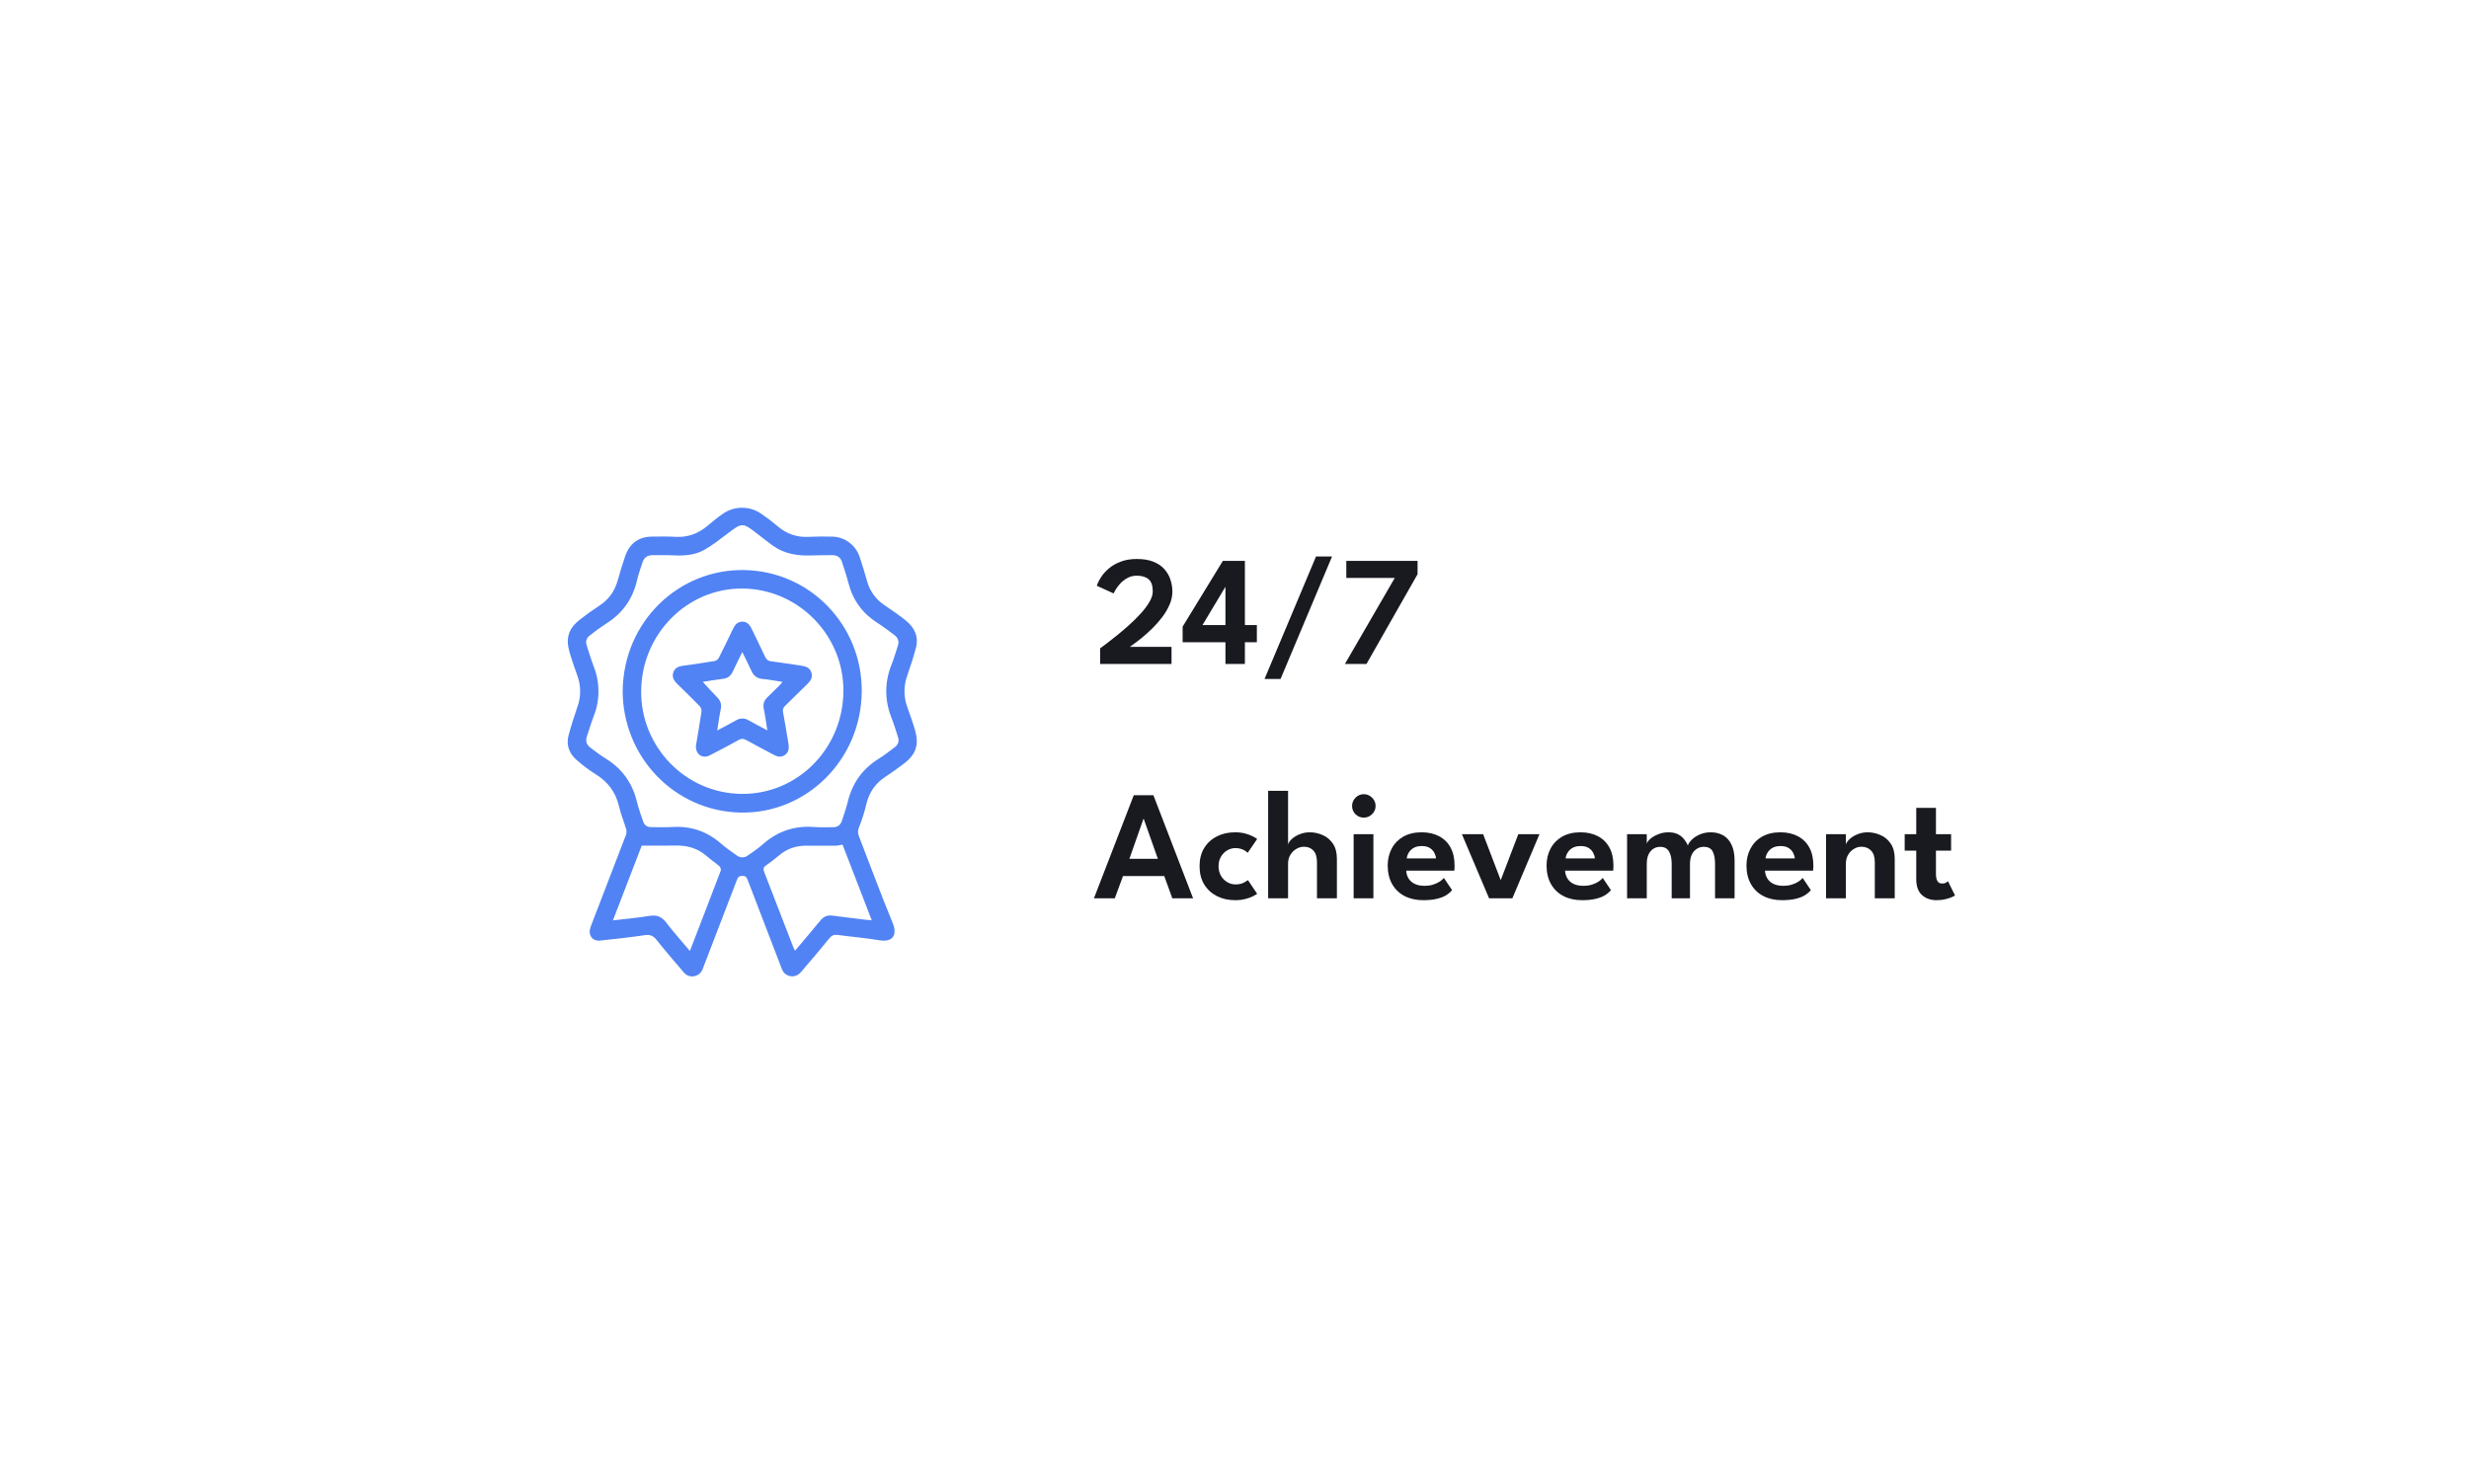 <svg width="316" height="190" viewBox="0 0 316 190" fill="none" xmlns="http://www.w3.org/2000/svg">
<g filter="url(#filter0_d_46_67)">
<rect x="50" y="46" width="216" height="90" rx="20" fill="white" shape-rendering="crispEdges"/>
<path d="M92.544 61.755C93.246 61.275 94.071 61.013 94.918 61.001C95.764 60.989 96.596 61.228 97.311 61.688L97.331 61.701C98.12 62.237 98.88 62.815 99.609 63.431C100.67 64.343 102.035 64.808 103.423 64.728C104.47 64.68 105.516 64.672 106.563 64.701C107.327 64.724 108.066 64.981 108.682 65.439C109.299 65.896 109.764 66.533 110.015 67.265C110.371 68.293 110.67 69.343 110.972 70.389C111.315 71.651 112.101 72.742 113.182 73.457C114.1 74.076 115.014 74.709 115.883 75.397C117.003 76.283 117.611 77.441 117.233 78.908C116.911 80.154 116.497 81.377 116.08 82.595C115.649 83.85 115.658 85.217 116.105 86.466C116.462 87.461 116.817 88.46 117.112 89.475C117.646 91.315 117.245 92.553 115.737 93.722C114.938 94.343 114.109 94.923 113.264 95.481C112.02 96.307 111.247 97.444 110.883 98.923C110.656 99.905 110.355 100.869 109.982 101.804C109.788 102.276 109.76 102.616 109.927 103.045C111.368 106.751 112.733 110.489 114.253 114.159C114.834 115.568 114.406 116.692 112.484 116.364C110.729 116.066 108.949 115.926 107.184 115.686C106.727 115.625 106.439 115.764 106.148 116.119C104.973 117.554 103.781 118.974 102.57 120.378C102.502 120.456 102.431 120.531 102.356 120.602C102.188 120.761 101.984 120.876 101.762 120.936C101.541 120.997 101.308 121.002 101.084 120.951C100.86 120.9 100.652 120.794 100.477 120.642C100.303 120.491 100.167 120.299 100.082 120.082C100.079 120.076 100.077 120.07 100.074 120.063C98.623 116.259 97.152 112.464 95.696 108.662C95.567 108.326 95.453 108.122 95.015 108.129C94.599 108.129 94.454 108.29 94.317 108.641C92.891 112.371 91.446 116.093 90.022 119.823C89.983 119.923 89.945 120.023 89.905 120.12C89.502 121.08 88.234 121.31 87.554 120.528L87.545 120.518C86.349 119.123 85.152 117.731 84.007 116.295C83.59 115.771 83.178 115.626 82.527 115.72C80.63 115.995 78.725 116.213 76.818 116.41C75.83 116.513 75.258 115.738 75.551 114.778C75.608 114.59 75.684 114.408 75.754 114.225C77.198 110.48 78.64 106.733 80.079 102.985C80.184 102.741 80.212 102.471 80.161 102.21C79.872 101.213 79.463 100.25 79.231 99.244C78.813 97.43 77.826 96.106 76.27 95.139C75.398 94.59 74.572 93.972 73.798 93.289C72.867 92.477 72.441 91.401 72.764 90.164C73.094 88.896 73.512 87.652 73.927 86.409C74.361 85.178 74.361 83.833 73.927 82.602C73.567 81.566 73.195 80.532 72.891 79.479C72.366 77.669 72.774 76.438 74.26 75.286C75.075 74.654 75.919 74.056 76.777 73.488C77.948 72.713 78.687 71.639 79.069 70.276C79.357 69.238 79.663 68.203 80.019 67.187C80.588 65.567 81.737 64.71 83.447 64.697C84.454 64.687 85.463 64.668 86.47 64.725C88.001 64.811 89.308 64.334 90.495 63.361C91.162 62.81 91.825 62.238 92.544 61.755ZM85.451 67.07C84.946 67.07 84.23 67.07 83.512 67.07C82.871 67.07 82.439 67.364 82.239 67.979C81.991 68.742 81.715 69.501 81.535 70.282C80.97 72.713 79.65 74.549 77.557 75.85C76.84 76.315 76.147 76.818 75.48 77.355C75.076 77.665 74.913 78.088 75.086 78.608C75.384 79.499 75.64 80.406 75.976 81.283C76.801 83.347 76.801 85.656 75.976 87.72C75.654 88.559 75.401 89.427 75.109 90.279C74.9 90.888 75.093 91.362 75.575 91.725C76.23 92.212 76.878 92.718 77.57 93.14C79.65 94.426 80.942 96.262 81.524 98.659C81.728 99.513 82.036 100.343 82.32 101.176C82.382 101.387 82.511 101.57 82.686 101.699C82.862 101.827 83.075 101.892 83.291 101.884C84.221 101.892 85.152 101.925 86.082 101.869C88.446 101.727 90.501 102.443 92.295 104.006C92.925 104.553 93.619 105.027 94.3 105.512C94.502 105.67 94.749 105.756 95.004 105.757C95.26 105.758 95.508 105.674 95.711 105.518C96.347 105.071 97.004 104.642 97.582 104.125C99.488 102.42 101.685 101.673 104.218 101.872C105.026 101.936 105.845 101.895 106.659 101.895C107.212 101.895 107.579 101.603 107.75 101.088C108.021 100.27 108.305 99.454 108.511 98.618C109.092 96.249 110.383 94.431 112.44 93.151C113.163 92.701 113.842 92.172 114.523 91.653C114.945 91.329 115.116 90.894 114.931 90.355C114.66 89.558 114.439 88.741 114.126 87.962C113.196 85.642 113.196 83.343 114.126 81.023C114.433 80.263 114.646 79.463 114.912 78.686C115.112 78.096 114.928 77.636 114.461 77.288C113.745 76.753 113.031 76.21 112.278 75.728C110.388 74.518 109.153 72.841 108.589 70.639C108.356 69.73 108.049 68.838 107.763 67.942C107.572 67.345 107.143 67.066 106.529 67.072C105.657 67.08 104.785 67.072 103.914 67.105C102.131 67.178 100.426 66.927 98.931 65.862C98.25 65.379 97.595 64.853 96.935 64.34C95.039 62.869 94.987 62.882 93.097 64.324C92.157 65.042 91.211 65.774 90.19 66.367C88.791 67.183 87.218 67.167 85.446 67.07H85.451ZM88.299 117.741C89.648 114.242 90.961 110.848 92.253 107.444C92.308 107.297 92.194 106.998 92.062 106.883C91.533 106.423 90.947 106.033 90.418 105.572C89.266 104.57 87.926 104.213 86.437 104.246C85.031 104.277 83.625 104.253 82.134 104.253L78.447 113.828C80.083 113.632 81.606 113.496 83.112 113.252C84.017 113.105 84.657 113.32 85.233 114.064C86.18 115.296 87.218 116.461 88.295 117.741H88.299ZM107.835 104.128C107.525 104.18 107.26 104.262 106.994 104.264C105.754 104.275 104.516 104.275 103.28 104.264C102.001 104.247 100.838 104.587 99.827 105.414C99.245 105.895 98.645 106.37 98.024 106.805C97.681 107.041 97.666 107.268 97.81 107.637C99.064 110.846 100.298 114.064 101.54 117.278C101.59 117.409 101.664 117.531 101.752 117.708C102.867 116.386 103.95 115.129 104.998 113.844C105.411 113.338 105.88 113.131 106.519 113.215C107.958 113.408 109.4 113.569 110.842 113.75C111.058 113.777 111.277 113.787 111.571 113.81L107.835 104.128Z" fill="#5183F4"/>
<path d="M79.694 84.408C79.826 75.472 86.951 68.843 95.217 68.977C103.745 69.115 110.373 76.115 110.292 84.551C110.208 93.315 103.153 100.212 94.755 100.021C90.728 99.945 86.892 98.264 84.074 95.344C81.257 92.423 79.683 88.495 79.694 84.408ZM82.061 84.447C81.997 91.633 87.742 97.544 94.882 97.632C102.022 97.721 107.843 91.905 107.945 84.575C108.045 77.378 102.215 71.405 95.038 71.344C87.946 71.285 82.124 77.164 82.061 84.447Z" fill="#5183F4"/>
<path d="M89.069 91.483C89.302 90.067 89.564 88.599 89.781 87.117C89.793 86.992 89.78 86.865 89.743 86.745C89.706 86.625 89.645 86.513 89.564 86.417C88.628 85.45 87.663 84.51 86.697 83.572C86.265 83.151 85.962 82.69 86.179 82.062C86.387 81.46 86.897 81.3 87.464 81.222C88.807 81.037 90.15 80.846 91.487 80.618C91.598 80.586 91.702 80.531 91.793 80.457C91.883 80.382 91.958 80.291 92.013 80.187C92.602 79.036 93.162 77.872 93.717 76.705C93.988 76.137 94.277 75.59 94.996 75.582C95.715 75.573 96.017 76.103 96.288 76.675C96.823 77.809 97.392 78.925 97.916 80.061C98.089 80.434 98.295 80.62 98.73 80.67C100.037 80.824 101.337 81.043 102.639 81.234C103.188 81.314 103.66 81.512 103.845 82.098C104.03 82.684 103.783 83.12 103.38 83.514C102.414 84.458 101.467 85.411 100.497 86.345C100.251 86.581 100.148 86.795 100.218 87.161C100.469 88.47 100.671 89.791 100.897 91.106C101 91.696 101.004 92.255 100.464 92.647C99.946 93.021 99.446 92.858 98.939 92.582C97.796 91.96 96.637 91.37 95.499 90.738C95.151 90.548 94.892 90.53 94.539 90.727C93.318 91.409 92.084 92.067 90.838 92.7C89.905 93.175 89.022 92.575 89.069 91.483ZM91.798 89.51C92.684 89.038 93.461 88.643 94.216 88.212C94.454 88.061 94.729 87.981 95.01 87.981C95.291 87.981 95.567 88.061 95.805 88.212C96.561 88.641 97.335 89.038 98.21 89.5C98.049 88.501 97.936 87.613 97.755 86.738C97.629 86.127 97.798 85.667 98.226 85.255C98.775 84.73 99.314 84.193 99.854 83.654C99.955 83.538 100.049 83.416 100.134 83.288C99.228 83.153 98.408 82.993 97.576 82.917C96.879 82.852 96.451 82.51 96.168 81.875C95.819 81.099 95.428 80.341 95.005 79.473C94.555 80.392 94.148 81.187 93.775 81.998C93.52 82.55 93.121 82.831 92.525 82.903C91.654 83.008 90.788 83.161 89.946 83.29C90.567 83.96 91.146 84.616 91.76 85.235C92.194 85.673 92.385 86.134 92.25 86.769C92.068 87.624 91.959 88.5 91.796 89.51H91.798Z" fill="#5183F4"/>
<path d="M145.5 69.7C145.02 69.7 144.597 69.81 144.23 70.03C143.863 70.243 143.557 70.493 143.31 70.78C143.063 71.067 142.873 71.327 142.74 71.56C142.613 71.793 142.543 71.93 142.53 71.97L140.38 70.99C140.393 70.917 140.457 70.757 140.57 70.51C140.683 70.257 140.86 69.963 141.1 69.63C141.347 69.297 141.667 68.973 142.06 68.66C142.453 68.347 142.933 68.087 143.5 67.88C144.067 67.667 144.733 67.56 145.5 67.56C146.353 67.56 147.07 67.68 147.65 67.92C148.237 68.16 148.703 68.483 149.05 68.89C149.403 69.29 149.657 69.74 149.81 70.24C149.97 70.733 150.05 71.233 150.05 71.74C150.05 72.313 149.927 72.877 149.68 73.43C149.44 73.983 149.123 74.517 148.73 75.03C148.343 75.537 147.927 76.01 147.48 76.45C147.033 76.883 146.603 77.27 146.19 77.61C145.783 77.943 145.433 78.213 145.14 78.42C144.847 78.627 144.667 78.757 144.6 78.81H149.94V81H140.8V79C140.94 78.893 141.2 78.7 141.58 78.42C141.96 78.133 142.403 77.787 142.91 77.38C143.417 76.973 143.937 76.53 144.47 76.05C145.01 75.57 145.51 75.077 145.97 74.57C146.437 74.063 146.813 73.567 147.1 73.08C147.393 72.587 147.54 72.13 147.54 71.71C147.54 70.977 147.363 70.46 147.01 70.16C146.657 69.853 146.153 69.7 145.5 69.7ZM159.331 67.8V76.02H160.861V78.22H159.331V81H156.841V78.22H151.361V76.22L156.511 67.8H159.331ZM156.841 76.02V71.15H156.821L153.901 76.02H156.841ZM168.435 67.24H170.485L163.895 82.92H161.845L168.435 67.24ZM172.31 67.8H181.43V69.51L174.89 81H172.13L178.51 69.99H172.31V67.8ZM145.11 97.8H147.62L152.7 111H150.04L149.01 108.15H143.73L142.68 111H140.01L145.11 97.8ZM144.55 105.94H148.19L146.38 100.82H146.35L144.55 105.94ZM158.119 109.22C158.552 109.22 158.905 109.147 159.179 109C159.452 108.853 159.632 108.743 159.719 108.67L160.899 110.42C160.805 110.493 160.632 110.597 160.379 110.73C160.125 110.863 159.802 110.98 159.409 111.08C159.022 111.187 158.579 111.24 158.079 111.24C157.212 111.24 156.435 111.067 155.749 110.72C155.062 110.367 154.519 109.867 154.119 109.22C153.725 108.567 153.529 107.79 153.529 106.89C153.529 105.983 153.725 105.207 154.119 104.56C154.519 103.913 155.062 103.417 155.749 103.07C156.435 102.723 157.212 102.55 158.079 102.55C158.572 102.55 159.009 102.603 159.389 102.71C159.775 102.817 160.099 102.94 160.359 103.08C160.619 103.213 160.799 103.323 160.899 103.41L159.689 105.17C159.642 105.117 159.552 105.043 159.419 104.95C159.285 104.857 159.109 104.77 158.889 104.69C158.675 104.61 158.419 104.57 158.119 104.57C157.752 104.57 157.402 104.667 157.069 104.86C156.742 105.053 156.475 105.323 156.269 105.67C156.062 106.017 155.959 106.423 155.959 106.89C155.959 107.357 156.062 107.767 156.269 108.12C156.475 108.467 156.742 108.737 157.069 108.93C157.402 109.123 157.752 109.22 158.119 109.22ZM167.636 102.55C168.196 102.55 168.743 102.667 169.276 102.9C169.81 103.127 170.246 103.49 170.586 103.99C170.933 104.49 171.106 105.143 171.106 105.95V111H168.556V106.39C168.556 105.717 168.403 105.217 168.096 104.89C167.796 104.563 167.393 104.4 166.886 104.4C166.546 104.4 166.22 104.493 165.906 104.68C165.6 104.86 165.346 105.113 165.146 105.44C164.953 105.76 164.856 106.127 164.856 106.54V111H162.306V97.24H164.856V104.1C164.923 103.873 165.086 103.64 165.346 103.4C165.606 103.16 165.936 102.96 166.336 102.8C166.736 102.633 167.17 102.55 167.636 102.55ZM173.248 111V102.79H175.778V111H173.248ZM174.548 100.67C174.128 100.67 173.771 100.523 173.478 100.23C173.191 99.937 173.048 99.587 173.048 99.18C173.048 98.773 173.194 98.42 173.488 98.12C173.781 97.82 174.134 97.67 174.548 97.67C174.821 97.67 175.071 97.74 175.298 97.88C175.524 98.013 175.708 98.193 175.848 98.42C175.988 98.647 176.058 98.9 176.058 99.18C176.058 99.587 175.908 99.937 175.608 100.23C175.314 100.523 174.961 100.67 174.548 100.67ZM179.978 107.46C179.998 107.833 180.098 108.167 180.278 108.46C180.458 108.753 180.718 108.983 181.058 109.15C181.405 109.317 181.818 109.4 182.298 109.4C182.731 109.4 183.111 109.347 183.438 109.24C183.771 109.133 184.051 109.003 184.278 108.85C184.511 108.69 184.685 108.537 184.798 108.39L185.848 109.95C185.661 110.183 185.411 110.4 185.098 110.6C184.791 110.793 184.398 110.947 183.918 111.06C183.445 111.18 182.851 111.24 182.138 111.24C181.238 111.24 180.448 111.063 179.768 110.71C179.088 110.357 178.558 109.847 178.178 109.18C177.798 108.513 177.608 107.72 177.608 106.8C177.608 106 177.778 105.28 178.118 104.64C178.458 103.993 178.951 103.483 179.598 103.11C180.251 102.737 181.035 102.55 181.948 102.55C182.808 102.55 183.551 102.717 184.178 103.05C184.811 103.377 185.301 103.857 185.648 104.49C185.995 105.123 186.168 105.897 186.168 106.81C186.168 106.863 186.165 106.973 186.158 107.14C186.158 107.3 186.151 107.407 186.138 107.46H179.978ZM183.788 105.89C183.781 105.677 183.715 105.447 183.588 105.2C183.468 104.953 183.278 104.743 183.018 104.57C182.758 104.397 182.411 104.31 181.978 104.31C181.545 104.31 181.188 104.393 180.908 104.56C180.635 104.727 180.428 104.933 180.288 105.18C180.148 105.42 180.068 105.657 180.048 105.89H183.788ZM187.103 102.79H189.823L192.073 108.68L194.323 102.79H197.033L193.563 111H190.583L187.103 102.79ZM200.31 107.46C200.33 107.833 200.43 108.167 200.61 108.46C200.79 108.753 201.05 108.983 201.39 109.15C201.737 109.317 202.15 109.4 202.63 109.4C203.063 109.4 203.443 109.347 203.77 109.24C204.103 109.133 204.383 109.003 204.61 108.85C204.843 108.69 205.017 108.537 205.13 108.39L206.18 109.95C205.993 110.183 205.743 110.4 205.43 110.6C205.123 110.793 204.73 110.947 204.25 111.06C203.777 111.18 203.183 111.24 202.47 111.24C201.57 111.24 200.78 111.063 200.1 110.71C199.42 110.357 198.89 109.847 198.51 109.18C198.13 108.513 197.94 107.72 197.94 106.8C197.94 106 198.11 105.28 198.45 104.64C198.79 103.993 199.283 103.483 199.93 103.11C200.583 102.737 201.367 102.55 202.28 102.55C203.14 102.55 203.883 102.717 204.51 103.05C205.143 103.377 205.633 103.857 205.98 104.49C206.327 105.123 206.5 105.897 206.5 106.81C206.5 106.863 206.497 106.973 206.49 107.14C206.49 107.3 206.483 107.407 206.47 107.46H200.31ZM204.12 105.89C204.113 105.677 204.047 105.447 203.92 105.2C203.8 104.953 203.61 104.743 203.35 104.57C203.09 104.397 202.743 104.31 202.31 104.31C201.877 104.31 201.52 104.393 201.24 104.56C200.967 104.727 200.76 104.933 200.62 105.18C200.48 105.42 200.4 105.657 200.38 105.89H204.12ZM218.945 102.55C219.558 102.55 220.092 102.68 220.545 102.94C221.005 103.2 221.362 103.6 221.615 104.14C221.875 104.673 222.005 105.36 222.005 106.2V111H219.505V106.61C219.505 105.917 219.402 105.377 219.195 104.99C218.995 104.603 218.612 104.41 218.045 104.41C217.725 104.41 217.432 104.497 217.165 104.67C216.898 104.837 216.685 105.083 216.525 105.41C216.372 105.737 216.295 106.137 216.295 106.61V111H213.955V106.61C213.955 105.917 213.838 105.377 213.605 104.99C213.372 104.603 213.002 104.41 212.495 104.41C212.168 104.41 211.872 104.493 211.605 104.66C211.345 104.827 211.138 105.073 210.985 105.4C210.838 105.72 210.765 106.123 210.765 106.61V111H208.245V102.79H210.765V103.99C210.838 103.783 211.005 103.57 211.265 103.35C211.532 103.13 211.862 102.943 212.255 102.79C212.648 102.63 213.072 102.55 213.525 102.55C214.018 102.55 214.428 102.633 214.755 102.8C215.082 102.967 215.345 103.18 215.545 103.44C215.752 103.693 215.908 103.96 216.015 104.24C216.108 103.98 216.292 103.72 216.565 103.46C216.838 103.2 217.182 102.983 217.595 102.81C218.008 102.637 218.458 102.55 218.945 102.55ZM225.896 107.46C225.916 107.833 226.016 108.167 226.196 108.46C226.376 108.753 226.636 108.983 226.976 109.15C227.323 109.317 227.736 109.4 228.216 109.4C228.649 109.4 229.029 109.347 229.356 109.24C229.689 109.133 229.969 109.003 230.196 108.85C230.429 108.69 230.603 108.537 230.716 108.39L231.766 109.95C231.579 110.183 231.329 110.4 231.016 110.6C230.709 110.793 230.316 110.947 229.836 111.06C229.363 111.18 228.769 111.24 228.056 111.24C227.156 111.24 226.366 111.063 225.686 110.71C225.006 110.357 224.476 109.847 224.096 109.18C223.716 108.513 223.526 107.72 223.526 106.8C223.526 106 223.696 105.28 224.036 104.64C224.376 103.993 224.869 103.483 225.516 103.11C226.169 102.737 226.953 102.55 227.866 102.55C228.726 102.55 229.469 102.717 230.096 103.05C230.729 103.377 231.219 103.857 231.566 104.49C231.913 105.123 232.086 105.897 232.086 106.81C232.086 106.863 232.083 106.973 232.076 107.14C232.076 107.3 232.069 107.407 232.056 107.46H225.896ZM229.706 105.89C229.699 105.677 229.633 105.447 229.506 105.2C229.386 104.953 229.196 104.743 228.936 104.57C228.676 104.397 228.329 104.31 227.896 104.31C227.463 104.31 227.106 104.393 226.826 104.56C226.553 104.727 226.346 104.933 226.206 105.18C226.066 105.42 225.986 105.657 225.966 105.89H229.706ZM239.031 102.55C239.591 102.55 240.138 102.667 240.671 102.9C241.204 103.127 241.641 103.49 241.981 103.99C242.328 104.49 242.501 105.143 242.501 105.95V111H239.951V106.39C239.951 105.717 239.791 105.217 239.471 104.89C239.158 104.563 238.744 104.4 238.231 104.4C237.898 104.4 237.578 104.493 237.271 104.68C236.971 104.86 236.724 105.113 236.531 105.44C236.344 105.76 236.251 106.127 236.251 106.54V111H233.711V102.79H236.251V104.1C236.324 103.873 236.491 103.64 236.751 103.4C237.011 103.16 237.341 102.96 237.741 102.8C238.141 102.633 238.571 102.55 239.031 102.55ZM243.775 102.79H245.255V99.42H247.775V102.79H249.715V104.9H247.775V107.87C247.775 108.263 247.838 108.57 247.965 108.79C248.091 109.003 248.291 109.11 248.565 109.11C248.771 109.11 248.941 109.07 249.075 108.99C249.208 108.903 249.288 108.843 249.315 108.81L250.215 110.63C250.175 110.67 250.045 110.74 249.825 110.84C249.611 110.94 249.335 111.03 248.995 111.11C248.661 111.197 248.285 111.24 247.865 111.24C247.111 111.24 246.488 111.023 245.995 110.59C245.501 110.15 245.255 109.47 245.255 108.55V104.9H243.775V102.79Z" fill="#181A20"/>
</g>
<defs>
<filter id="filter0_d_46_67" x="0" y="0" width="316" height="190" filterUnits="userSpaceOnUse" color-interpolation-filters="sRGB">
<feFlood flood-opacity="0" result="BackgroundImageFix"/>
<feColorMatrix in="SourceAlpha" type="matrix" values="0 0 0 0 0 0 0 0 0 0 0 0 0 0 0 0 0 0 127 0" result="hardAlpha"/>
<feOffset dy="4"/>
<feGaussianBlur stdDeviation="25"/>
<feComposite in2="hardAlpha" operator="out"/>
<feColorMatrix type="matrix" values="0 0 0 0 0 0 0 0 0 0 0 0 0 0 0 0 0 0 0.08 0"/>
<feBlend mode="normal" in2="BackgroundImageFix" result="effect1_dropShadow_46_67"/>
<feBlend mode="normal" in="SourceGraphic" in2="effect1_dropShadow_46_67" result="shape"/>
</filter>
</defs>
</svg>
